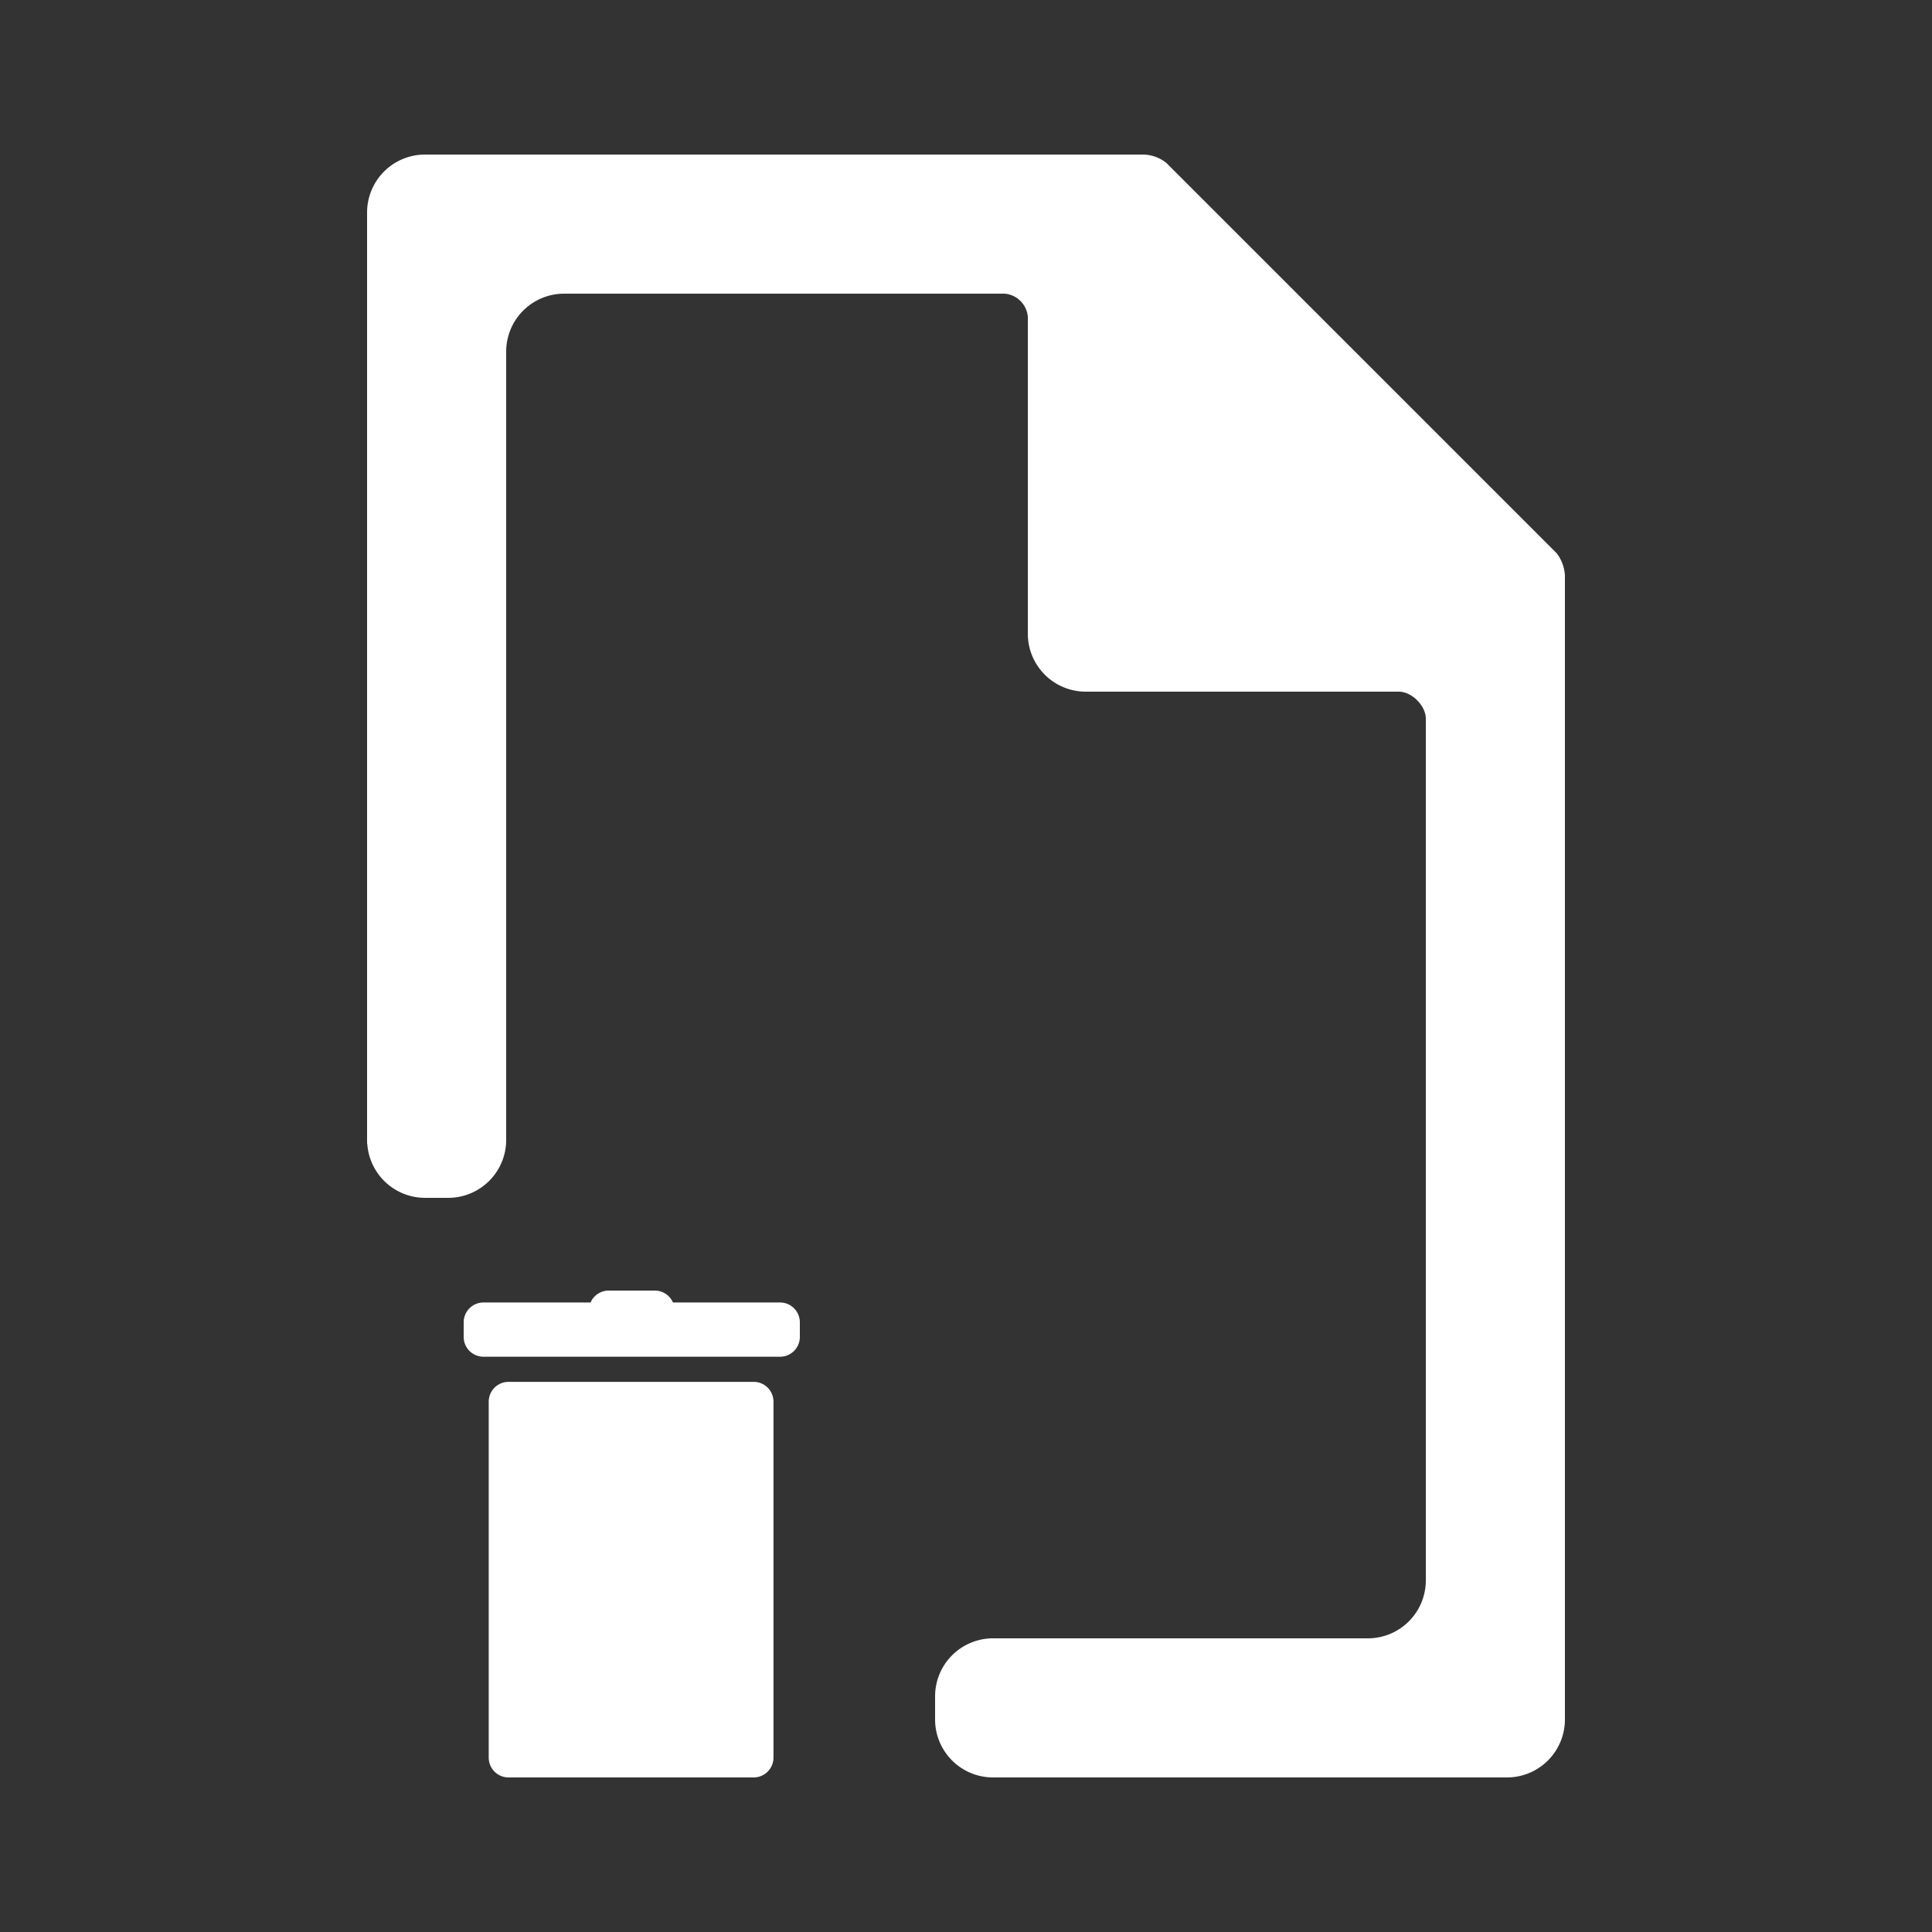 <svg xmlns="http://www.w3.org/2000/svg" width="100" height="100" viewBox="0 0 500 500">
  <rect x="0" y="0" width="500" height="500" fill="#333333" stroke="none"/>
<defs>
    <style>
      .cls-1 {
        fill: #fff;
        fill-rule: evenodd;
      }
    </style>
  </defs>
  <path id="regular" class="cls-1" d="M390,460H257a15,15,0,0,1-15-15v-6a15,15,0,0,1,15-15h97a15,15,0,0,0,15-15V186c0-3.338-3.6-7-7-7H281a15,15,0,0,1-15-15V82a6.559,6.559,0,0,0-6-6H146a15,15,0,0,0-15,15V273h0v22a15,15,0,0,1-15,15h-6a14.989,14.989,0,0,1-14.951-14.039L95,296V55a15,15,0,0,1,15-15H296a9.928,9.928,0,0,1,5.837,2.149l101.01,101.01A10.354,10.354,0,0,1,405,149V445A15,15,0,0,1,390,460ZM201.882,351.12H125.118A5.127,5.127,0,0,1,120,345.984v-3.767a5.127,5.127,0,0,1,5.118-5.136H152.84A5.116,5.116,0,0,1,157.529,334h11.942a5.116,5.116,0,0,1,4.689,3.081h27.722A5.127,5.127,0,0,1,207,342.217v3.767A5.127,5.127,0,0,1,201.882,351.12Zm-70.282,6.5h63.459a5.126,5.126,0,0,1,5.117,5.136v92.1A5.126,5.126,0,0,1,195.059,460H131.6a5.127,5.127,0,0,1-5.118-5.136v-92.1A5.127,5.127,0,0,1,131.6,357.625Z"/>
</svg>
